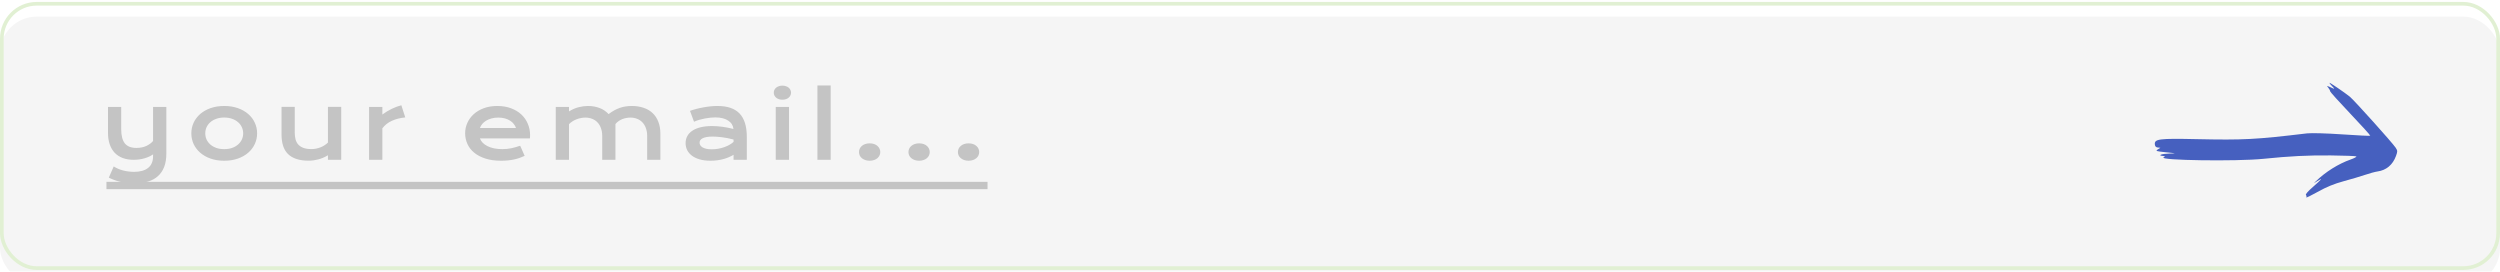 <svg width="681" height="74" viewBox="0 0 681 74" fill="none" xmlns="http://www.w3.org/2000/svg">
<g filter="url(#filter0_i_147_2146)">
<rect y="0.529" width="681" height="73" rx="10" fill="#F5F5F5"/>
</g>
<rect x="0.5" y="1.029" width="680" height="72" rx="9.5" stroke="#E1F0D3"/>
<path d="M30.98 45.335C31.354 45.58 31.761 45.795 32.2 45.982C32.64 46.17 33.095 46.324 33.567 46.446C34.047 46.568 34.536 46.658 35.032 46.715C35.529 46.78 36.021 46.812 36.509 46.812C38.169 46.812 39.447 46.454 40.342 45.738C41.246 45.03 41.697 43.964 41.697 42.54V42.052C41.38 42.272 41.022 42.475 40.623 42.662C40.232 42.841 39.809 42.996 39.353 43.126C38.906 43.256 38.43 43.358 37.925 43.431C37.429 43.496 36.924 43.529 36.412 43.529C35.313 43.529 34.328 43.37 33.458 43.053C32.595 42.727 31.863 42.255 31.26 41.637C30.666 41.01 30.21 40.241 29.893 39.33C29.576 38.418 29.417 37.377 29.417 36.205V29.125H33.018V35.204C33.018 36.945 33.348 38.231 34.007 39.061C34.674 39.883 35.724 40.294 37.156 40.294C38.165 40.294 39.056 40.119 39.83 39.769C40.611 39.411 41.233 38.955 41.697 38.402V29.125H45.31V41.881C45.31 43.256 45.115 44.448 44.725 45.458C44.334 46.475 43.764 47.317 43.016 47.984C42.275 48.652 41.364 49.148 40.281 49.474C39.199 49.807 37.97 49.974 36.595 49.974C35.252 49.974 33.999 49.832 32.835 49.547C31.671 49.262 30.605 48.876 29.637 48.387L30.98 45.335ZM52.119 36.327C52.119 35.293 52.327 34.325 52.742 33.421C53.165 32.518 53.763 31.729 54.536 31.053C55.317 30.378 56.257 29.845 57.356 29.454C58.463 29.064 59.704 28.868 61.079 28.868C62.454 28.868 63.691 29.064 64.79 29.454C65.897 29.845 66.837 30.378 67.61 31.053C68.391 31.729 68.989 32.518 69.404 33.421C69.828 34.325 70.039 35.293 70.039 36.327C70.039 37.36 69.828 38.329 69.404 39.232C68.989 40.135 68.391 40.925 67.61 41.6C66.837 42.276 65.897 42.809 64.79 43.199C63.691 43.59 62.454 43.785 61.079 43.785C59.704 43.785 58.463 43.59 57.356 43.199C56.257 42.809 55.317 42.276 54.536 41.6C53.763 40.925 53.165 40.135 52.742 39.232C52.327 38.329 52.119 37.36 52.119 36.327ZM55.916 36.327C55.916 36.904 56.029 37.454 56.257 37.975C56.493 38.487 56.831 38.943 57.27 39.342C57.718 39.732 58.259 40.046 58.894 40.282C59.537 40.51 60.265 40.623 61.079 40.623C61.893 40.623 62.617 40.51 63.252 40.282C63.895 40.046 64.436 39.732 64.876 39.342C65.323 38.943 65.661 38.487 65.889 37.975C66.125 37.454 66.243 36.904 66.243 36.327C66.243 35.749 66.125 35.2 65.889 34.679C65.661 34.158 65.323 33.702 64.876 33.312C64.436 32.913 63.895 32.599 63.252 32.372C62.617 32.136 61.893 32.018 61.079 32.018C60.265 32.018 59.537 32.136 58.894 32.372C58.259 32.599 57.718 32.913 57.27 33.312C56.831 33.702 56.493 34.158 56.257 34.679C56.029 35.2 55.916 35.749 55.916 36.327ZM76.689 29.112H80.29V36.144C80.29 36.811 80.363 37.421 80.51 37.975C80.656 38.52 80.904 38.988 81.254 39.378C81.612 39.769 82.085 40.074 82.67 40.294C83.264 40.505 84.001 40.611 84.88 40.611C85.295 40.611 85.714 40.567 86.137 40.477C86.569 40.388 86.98 40.266 87.37 40.111C87.761 39.948 88.123 39.757 88.457 39.537C88.798 39.317 89.091 39.077 89.335 38.817V29.112H92.949V43.529H89.335V42.296C88.448 42.825 87.557 43.203 86.662 43.431C85.767 43.659 84.916 43.773 84.111 43.773C82.793 43.773 81.661 43.614 80.717 43.297C79.781 42.98 79.012 42.52 78.41 41.917C77.816 41.307 77.381 40.562 77.104 39.684C76.827 38.797 76.689 37.787 76.689 36.656V29.112ZM100.539 29.125H104.152V31.2C104.949 30.606 105.792 30.093 106.679 29.662C107.566 29.23 108.449 28.901 109.328 28.673L110.39 31.981C108.998 32.119 107.773 32.433 106.715 32.921C105.666 33.401 104.811 34.081 104.152 34.959V43.529H100.539V29.125ZM126.705 36.278C126.705 35.301 126.904 34.37 127.303 33.482C127.701 32.587 128.275 31.798 129.024 31.114C129.773 30.431 130.688 29.885 131.771 29.479C132.861 29.072 134.098 28.868 135.481 28.868C136.857 28.868 138.094 29.076 139.192 29.491C140.299 29.898 141.235 30.459 142 31.175C142.773 31.891 143.363 32.734 143.77 33.702C144.185 34.671 144.393 35.708 144.393 36.815C144.393 36.953 144.389 37.104 144.38 37.267C144.38 37.421 144.372 37.564 144.356 37.694H130.733C130.888 38.125 131.136 38.52 131.478 38.878C131.827 39.236 132.263 39.545 132.784 39.806C133.305 40.066 133.907 40.27 134.59 40.416C135.274 40.554 136.031 40.623 136.861 40.623C137.691 40.623 138.517 40.538 139.339 40.367C140.161 40.188 140.946 39.964 141.695 39.696L142.916 42.455C142.444 42.674 141.963 42.87 141.475 43.041C140.995 43.203 140.49 43.342 139.961 43.456C139.441 43.561 138.891 43.643 138.313 43.7C137.744 43.757 137.142 43.785 136.507 43.785C134.887 43.785 133.467 43.59 132.247 43.199C131.026 42.809 130.005 42.276 129.183 41.6C128.361 40.925 127.742 40.131 127.327 39.22C126.912 38.308 126.705 37.328 126.705 36.278ZM140.56 34.874C140.429 34.475 140.226 34.105 139.949 33.763C139.681 33.413 139.343 33.112 138.936 32.86C138.529 32.599 138.057 32.396 137.52 32.249C136.983 32.103 136.393 32.03 135.75 32.03C135.066 32.03 134.444 32.107 133.882 32.262C133.321 32.416 132.828 32.624 132.405 32.884C131.982 33.145 131.628 33.446 131.343 33.788C131.067 34.129 130.863 34.492 130.733 34.874H140.56ZM151.384 29.125H154.998V30.345C155.901 29.792 156.78 29.409 157.634 29.198C158.497 28.978 159.339 28.868 160.161 28.868C161.309 28.868 162.362 29.051 163.323 29.418C164.283 29.784 165.105 30.337 165.789 31.078C166.318 30.671 166.838 30.329 167.351 30.052C167.864 29.767 168.376 29.54 168.889 29.369C169.402 29.19 169.923 29.064 170.452 28.99C170.981 28.909 171.526 28.868 172.087 28.868C173.267 28.868 174.338 29.031 175.298 29.356C176.258 29.674 177.076 30.15 177.751 30.785C178.435 31.419 178.96 32.213 179.326 33.165C179.701 34.109 179.888 35.204 179.888 36.449V43.529H176.287V37.035C176.287 36.245 176.173 35.541 175.945 34.923C175.725 34.296 175.412 33.771 175.005 33.348C174.606 32.917 174.126 32.591 173.564 32.372C173.011 32.144 172.401 32.03 171.733 32.03C171.367 32.03 170.993 32.066 170.61 32.14C170.228 32.205 169.854 32.31 169.487 32.457C169.129 32.603 168.792 32.791 168.474 33.019C168.157 33.238 167.88 33.499 167.644 33.8V43.529H164.043V37.035C164.043 36.245 163.929 35.541 163.701 34.923C163.481 34.296 163.168 33.771 162.761 33.348C162.362 32.917 161.878 32.591 161.309 32.372C160.747 32.144 160.129 32.03 159.453 32.03C159.038 32.03 158.619 32.075 158.196 32.164C157.781 32.245 157.378 32.363 156.987 32.518C156.605 32.673 156.243 32.86 155.901 33.08C155.567 33.299 155.266 33.547 154.998 33.824V43.529H151.384V29.125ZM186.757 38.988C186.757 38.296 186.908 37.665 187.209 37.096C187.51 36.526 187.962 36.038 188.564 35.631C189.166 35.216 189.915 34.898 190.81 34.679C191.713 34.451 192.763 34.337 193.959 34.337C194.847 34.337 195.778 34.402 196.755 34.532C197.74 34.662 198.753 34.862 199.794 35.13C199.754 34.675 199.615 34.255 199.379 33.873C199.143 33.482 198.814 33.149 198.391 32.872C197.976 32.587 197.471 32.367 196.877 32.213C196.291 32.058 195.624 31.981 194.875 31.981C194.468 31.981 194.021 32.005 193.532 32.054C193.044 32.103 192.539 32.176 192.019 32.274C191.498 32.372 190.981 32.494 190.468 32.64C189.964 32.787 189.492 32.962 189.052 33.165L187.954 30.199C188.499 30.003 189.081 29.824 189.699 29.662C190.326 29.499 190.965 29.36 191.616 29.247C192.267 29.125 192.918 29.031 193.569 28.966C194.22 28.901 194.851 28.868 195.461 28.868C198.155 28.868 200.157 29.556 201.467 30.931C202.777 32.306 203.432 34.414 203.432 37.254V43.529H199.819V42.174C199.444 42.394 199.034 42.601 198.586 42.796C198.146 42.992 197.666 43.163 197.146 43.309C196.625 43.456 196.063 43.569 195.461 43.651C194.867 43.74 194.236 43.785 193.569 43.785C192.446 43.785 191.457 43.663 190.603 43.419C189.756 43.175 189.048 42.837 188.479 42.406C187.909 41.974 187.478 41.47 187.185 40.892C186.9 40.306 186.757 39.671 186.757 38.988ZM190.566 38.866C190.566 39.102 190.627 39.33 190.749 39.549C190.871 39.761 191.066 39.952 191.335 40.123C191.604 40.286 191.945 40.42 192.36 40.526C192.784 40.623 193.292 40.672 193.886 40.672C194.521 40.672 195.135 40.615 195.729 40.502C196.324 40.388 196.877 40.237 197.39 40.05C197.902 39.863 198.366 39.647 198.781 39.403C199.196 39.159 199.542 38.906 199.819 38.646V38.011C199.265 37.857 198.716 37.726 198.171 37.621C197.634 37.515 197.117 37.433 196.621 37.377C196.132 37.311 195.668 37.267 195.229 37.242C194.798 37.218 194.419 37.206 194.094 37.206C193.418 37.206 192.857 37.25 192.409 37.34C191.962 37.429 191.599 37.551 191.323 37.706C191.046 37.852 190.851 38.028 190.737 38.231C190.623 38.434 190.566 38.646 190.566 38.866ZM213.122 27.159C212.764 27.159 212.438 27.11 212.145 27.013C211.86 26.907 211.616 26.769 211.413 26.598C211.209 26.419 211.05 26.215 210.937 25.987C210.831 25.751 210.778 25.503 210.778 25.243C210.778 24.974 210.831 24.726 210.937 24.498C211.05 24.262 211.209 24.059 211.413 23.888C211.616 23.717 211.86 23.582 212.145 23.485C212.438 23.379 212.764 23.326 213.122 23.326C213.488 23.326 213.813 23.379 214.098 23.485C214.391 23.582 214.639 23.717 214.843 23.888C215.046 24.059 215.201 24.262 215.307 24.498C215.421 24.726 215.478 24.974 215.478 25.243C215.478 25.503 215.421 25.751 215.307 25.987C215.201 26.215 215.046 26.419 214.843 26.598C214.639 26.769 214.391 26.907 214.098 27.013C213.813 27.11 213.488 27.159 213.122 27.159ZM211.315 29.125H214.928V43.529H211.315V29.125ZM222.665 23.277H226.278V43.529H222.665V23.277ZM233.99 41.417C233.99 41.092 234.055 40.786 234.185 40.502C234.323 40.209 234.519 39.956 234.771 39.745C235.023 39.525 235.328 39.354 235.687 39.232C236.045 39.11 236.447 39.049 236.895 39.049C237.343 39.049 237.745 39.11 238.104 39.232C238.462 39.354 238.763 39.525 239.007 39.745C239.259 39.956 239.45 40.209 239.581 40.502C239.719 40.786 239.788 41.092 239.788 41.417C239.788 41.742 239.719 42.052 239.581 42.345C239.45 42.63 239.259 42.878 239.007 43.089C238.763 43.301 238.462 43.468 238.104 43.59C237.745 43.72 237.343 43.785 236.895 43.785C236.447 43.785 236.045 43.72 235.687 43.59C235.328 43.468 235.023 43.301 234.771 43.089C234.519 42.878 234.323 42.63 234.185 42.345C234.055 42.052 233.99 41.742 233.99 41.417ZM247.463 41.417C247.463 41.092 247.528 40.786 247.659 40.502C247.797 40.209 247.992 39.956 248.245 39.745C248.497 39.525 248.802 39.354 249.16 39.232C249.518 39.11 249.921 39.049 250.369 39.049C250.816 39.049 251.219 39.11 251.577 39.232C251.935 39.354 252.236 39.525 252.48 39.745C252.733 39.956 252.924 40.209 253.054 40.502C253.193 40.786 253.262 41.092 253.262 41.417C253.262 41.742 253.193 42.052 253.054 42.345C252.924 42.63 252.733 42.878 252.48 43.089C252.236 43.301 251.935 43.468 251.577 43.59C251.219 43.72 250.816 43.785 250.369 43.785C249.921 43.785 249.518 43.72 249.16 43.59C248.802 43.468 248.497 43.301 248.245 43.089C247.992 42.878 247.797 42.63 247.659 42.345C247.528 42.052 247.463 41.742 247.463 41.417ZM260.937 41.417C260.937 41.092 261.002 40.786 261.132 40.502C261.271 40.209 261.466 39.956 261.718 39.745C261.971 39.525 262.276 39.354 262.634 39.232C262.992 39.11 263.395 39.049 263.842 39.049C264.29 39.049 264.693 39.11 265.051 39.232C265.409 39.354 265.71 39.525 265.954 39.745C266.206 39.956 266.398 40.209 266.528 40.502C266.666 40.786 266.735 41.092 266.735 41.417C266.735 41.742 266.666 42.052 266.528 42.345C266.398 42.63 266.206 42.878 265.954 43.089C265.71 43.301 265.409 43.468 265.051 43.59C264.693 43.72 264.29 43.785 263.842 43.785C263.395 43.785 262.992 43.72 262.634 43.59C262.276 43.468 261.971 43.301 261.718 43.089C261.466 42.878 261.271 42.63 261.132 42.345C261.002 42.052 260.937 41.742 260.937 41.417Z" fill="#C4C4C4"/>
<line x1="29" y1="50.529" x2="269" y2="50.529" stroke="#C4C4C4" stroke-width="2"/>
<path fill-rule="evenodd" clip-rule="evenodd" d="M634.51 22.547C634.502 22.634 634.863 23.075 635.312 23.526C635.907 24.125 635.968 24.275 635.537 24.083C633.638 23.238 633.713 23.246 634.256 23.938C634.527 24.282 634.737 24.696 634.723 24.858C634.71 25.019 637.195 27.778 640.246 30.989C643.297 34.199 645.734 36.892 645.662 36.973C645.59 37.054 642.151 36.887 638.02 36.602C633.888 36.316 629.579 36.194 628.444 36.33C614.459 38.006 611.133 38.179 598.333 37.901C588.115 37.679 586.814 37.846 586.98 39.352C587.037 39.876 587.286 40.136 587.775 40.182L588.487 40.25L587.767 40.714C587.106 41.139 587.293 41.203 590.017 41.48C592.955 41.779 592.965 41.783 590.894 41.833C588.811 41.884 587.638 42.316 589.138 42.481C589.838 42.557 589.862 42.6 589.355 42.867C587.794 43.689 609.249 44.005 616.499 43.267C623.767 42.526 628.817 42.272 634.95 42.338C638.545 42.377 641.646 42.495 641.842 42.601C642.038 42.707 641.313 43.103 640.233 43.481C637.017 44.605 633.466 46.828 630.888 49.332C630.147 50.051 630.148 50.051 631.228 49.343C632.899 48.248 632.492 48.792 630.064 50.905C628.672 52.116 627.958 52.938 628.142 53.117C628.304 53.273 628.343 53.564 628.23 53.764C628.117 53.962 629.538 53.277 631.388 52.24C633.743 50.92 635.837 50.061 638.374 49.375C640.367 48.836 643.007 48.052 644.24 47.632C645.474 47.212 646.98 46.801 647.586 46.719C650.017 46.388 651.793 44.904 652.672 42.468C653.126 41.208 653.121 41.078 652.587 40.246C651.784 38.996 641.266 27.286 640.107 26.352C638.622 25.154 634.525 22.369 634.51 22.547Z" fill="#4660BF"/>
<defs>
<filter id="filter0_i_147_2146" x="0" y="0.529" width="681" height="77" filterUnits="userSpaceOnUse" color-interpolation-filters="sRGB">
<feFlood flood-opacity="0" result="BackgroundImageFix"/>
<feBlend mode="normal" in="SourceGraphic" in2="BackgroundImageFix" result="shape"/>
<feColorMatrix in="SourceAlpha" type="matrix" values="0 0 0 0 0 0 0 0 0 0 0 0 0 0 0 0 0 0 127 0" result="hardAlpha"/>
<feOffset dy="4"/>
<feGaussianBlur stdDeviation="2"/>
<feComposite in2="hardAlpha" operator="arithmetic" k2="-1" k3="1"/>
<feColorMatrix type="matrix" values="0 0 0 0 0 0 0 0 0 0 0 0 0 0 0 0 0 0 0.25 0"/>
<feBlend mode="normal" in2="shape" result="effect1_innerShadow_147_2146"/>
</filter>
</defs>
</svg>
